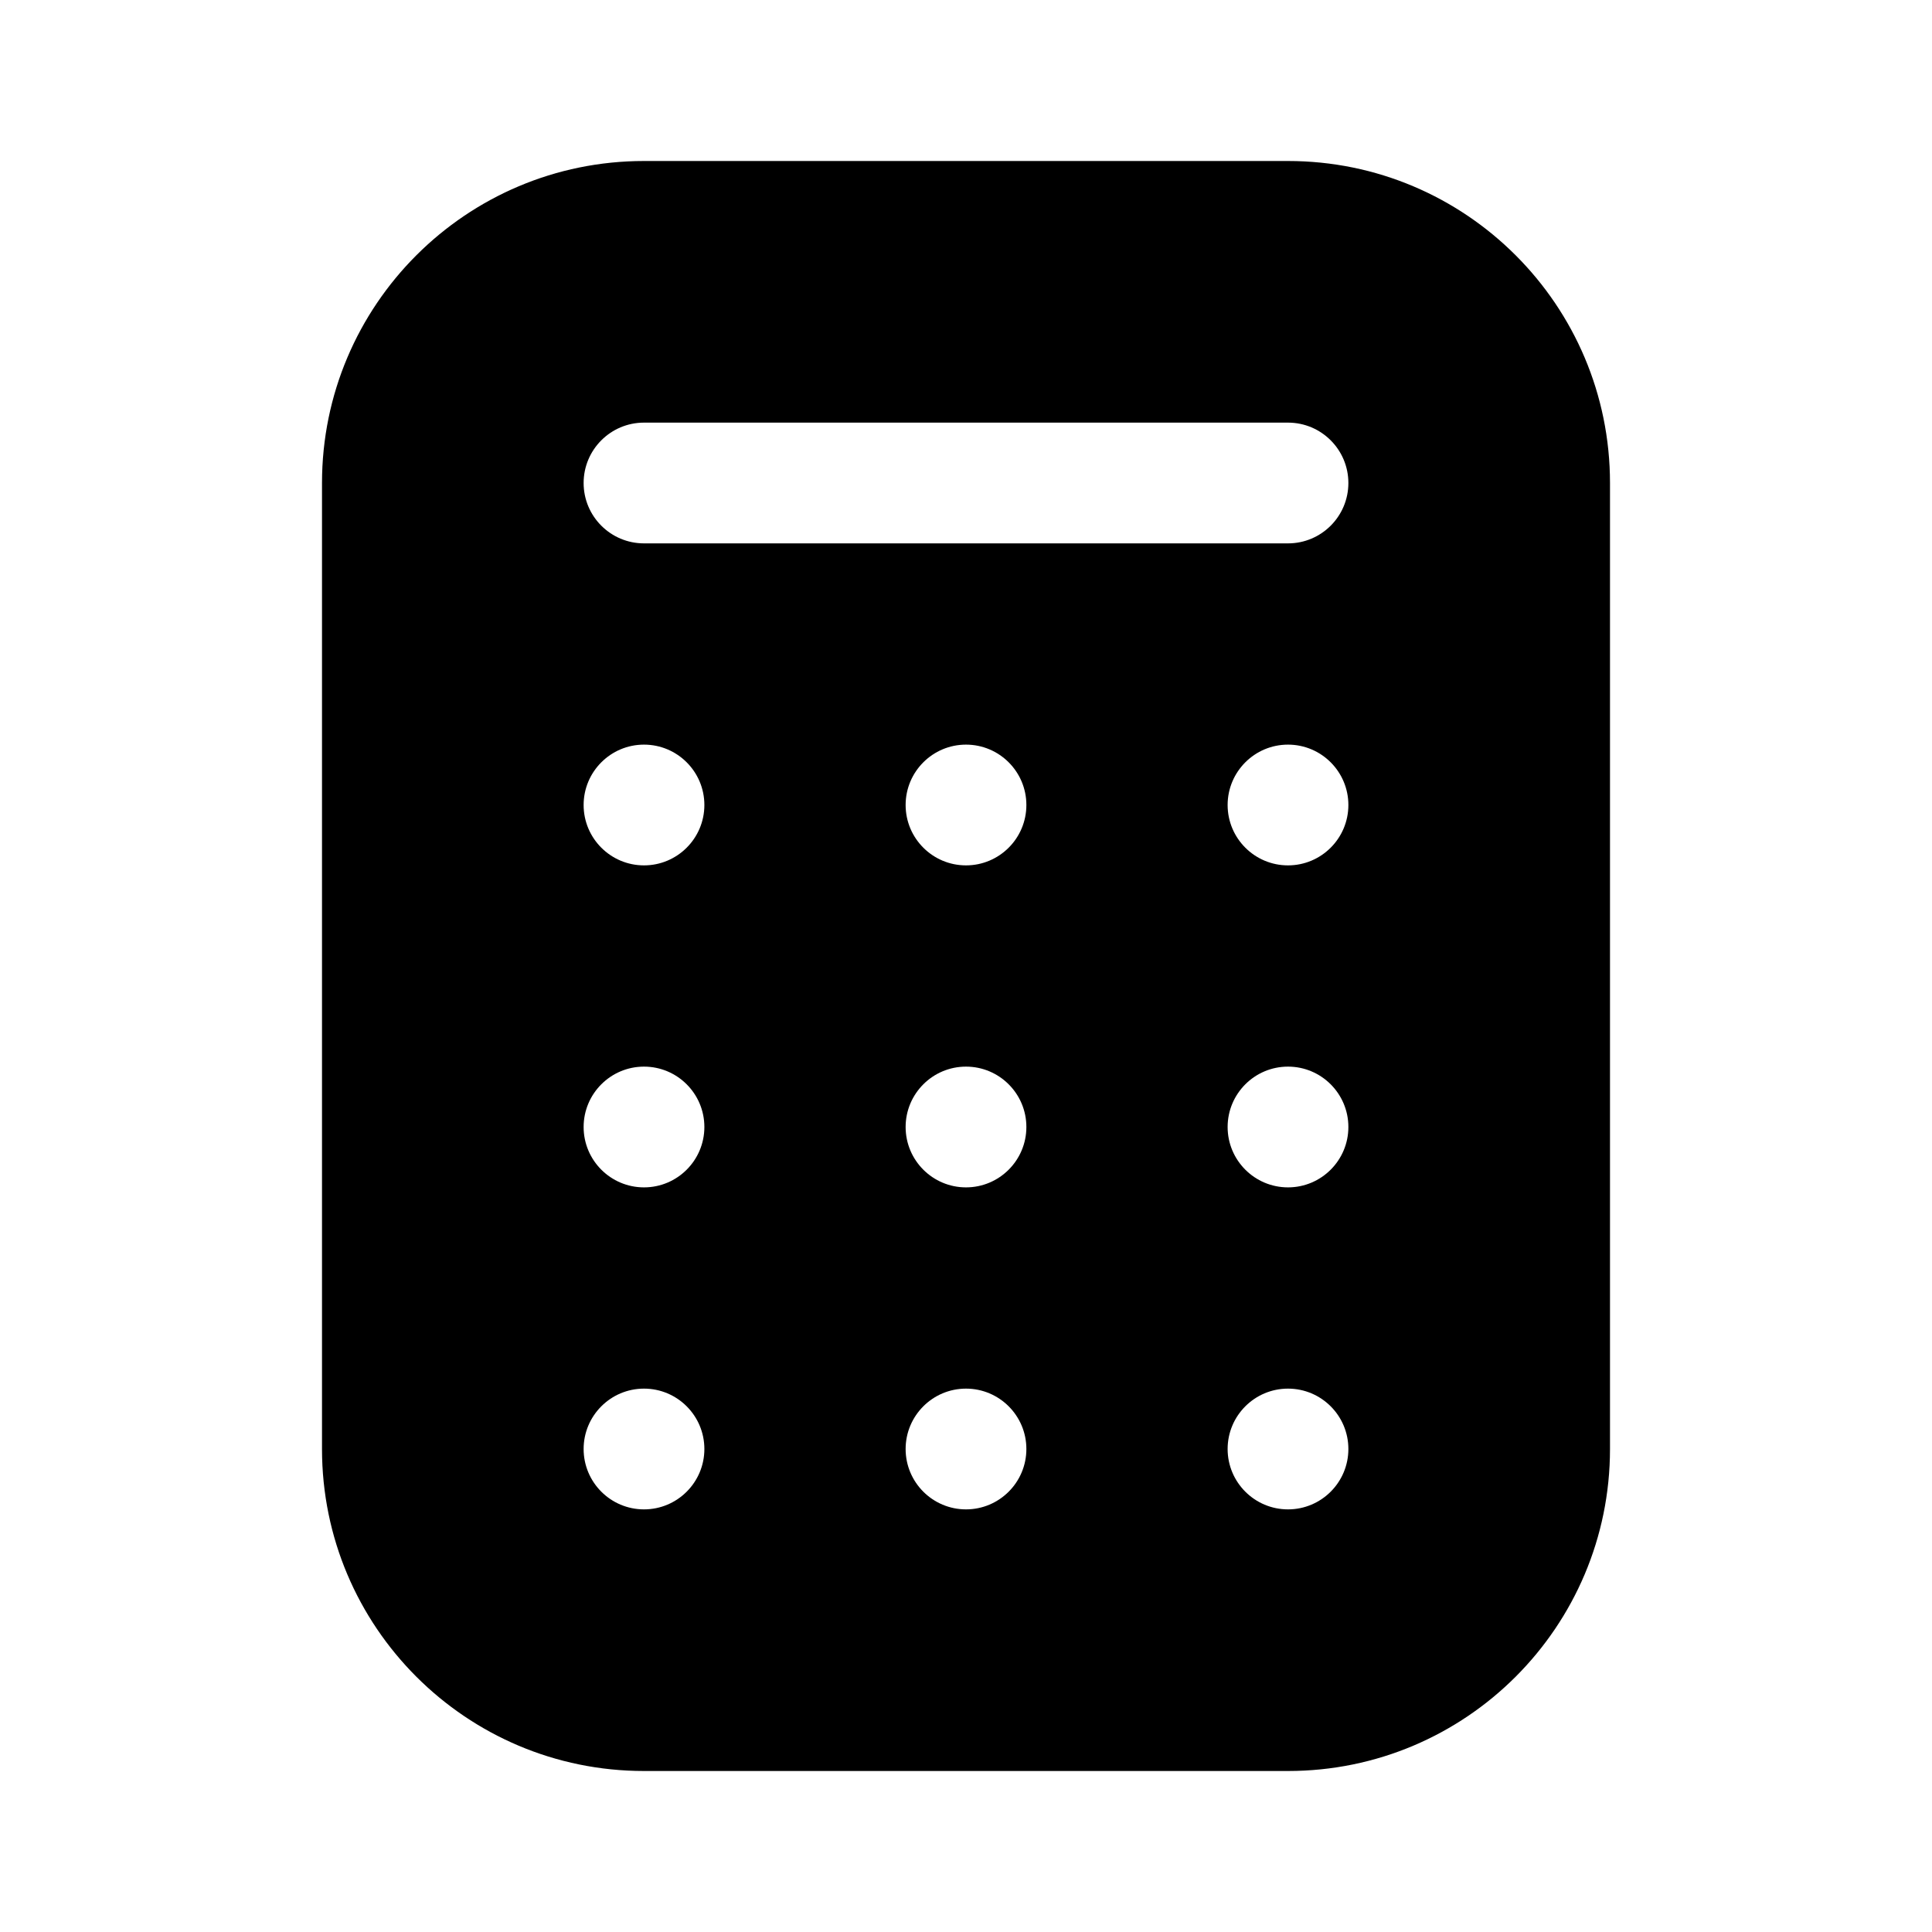 <svg width="24" height="24" viewBox="0 0 24 24" fill="none" xmlns="http://www.w3.org/2000/svg">
<path fill-rule="evenodd" clip-rule="evenodd" d="M8 22C5.791 22 4 20.209 4 18V6C4 3.791 5.791 2 8 2H16C18.209 2 20 3.791 20 6L20 18C20 20.209 18.209 22 16 22H8ZM7.25 6C7.25 5.586 7.586 5.25 8 5.25H16C16.414 5.25 16.75 5.586 16.75 6C16.75 6.414 16.414 6.75 16 6.75H8C7.586 6.75 7.25 6.414 7.25 6ZM8.75 10C8.75 10.414 8.414 10.75 8 10.75C7.586 10.75 7.25 10.414 7.25 10C7.25 9.586 7.586 9.25 8 9.25C8.414 9.25 8.75 9.586 8.75 10ZM12.75 10C12.75 10.414 12.414 10.75 12 10.75C11.586 10.75 11.25 10.414 11.25 10C11.25 9.586 11.586 9.25 12 9.25C12.414 9.25 12.75 9.586 12.75 10ZM16 10.75C16.414 10.75 16.75 10.414 16.75 10C16.75 9.586 16.414 9.25 16 9.25C15.586 9.25 15.25 9.586 15.25 10C15.25 10.414 15.586 10.75 16 10.75ZM8 14.75C8.414 14.75 8.75 14.414 8.75 14C8.75 13.586 8.414 13.25 8 13.25C7.586 13.25 7.25 13.586 7.25 14C7.25 14.414 7.586 14.75 8 14.75ZM12 14.75C12.414 14.75 12.75 14.414 12.75 14C12.75 13.586 12.414 13.25 12 13.25C11.586 13.25 11.25 13.586 11.25 14C11.25 14.414 11.586 14.75 12 14.75ZM16.75 14C16.75 14.414 16.414 14.75 16 14.75C15.586 14.75 15.25 14.414 15.25 14C15.25 13.586 15.586 13.25 16 13.25C16.414 13.25 16.75 13.586 16.75 14ZM8.75 18C8.75 18.414 8.414 18.75 8 18.75C7.586 18.75 7.25 18.414 7.25 18C7.25 17.586 7.586 17.25 8 17.25C8.414 17.25 8.75 17.586 8.75 18ZM12.75 18C12.75 18.414 12.414 18.75 12 18.75C11.586 18.75 11.25 18.414 11.25 18C11.25 17.586 11.586 17.25 12 17.25C12.414 17.25 12.75 17.586 12.75 18ZM16 18.75C16.414 18.75 16.75 18.414 16.75 18C16.75 17.586 16.414 17.25 16 17.25C15.586 17.25 15.25 17.586 15.25 18C15.25 18.414 15.586 18.75 16 18.75Z" fill="currentcolor"/>
</svg>
